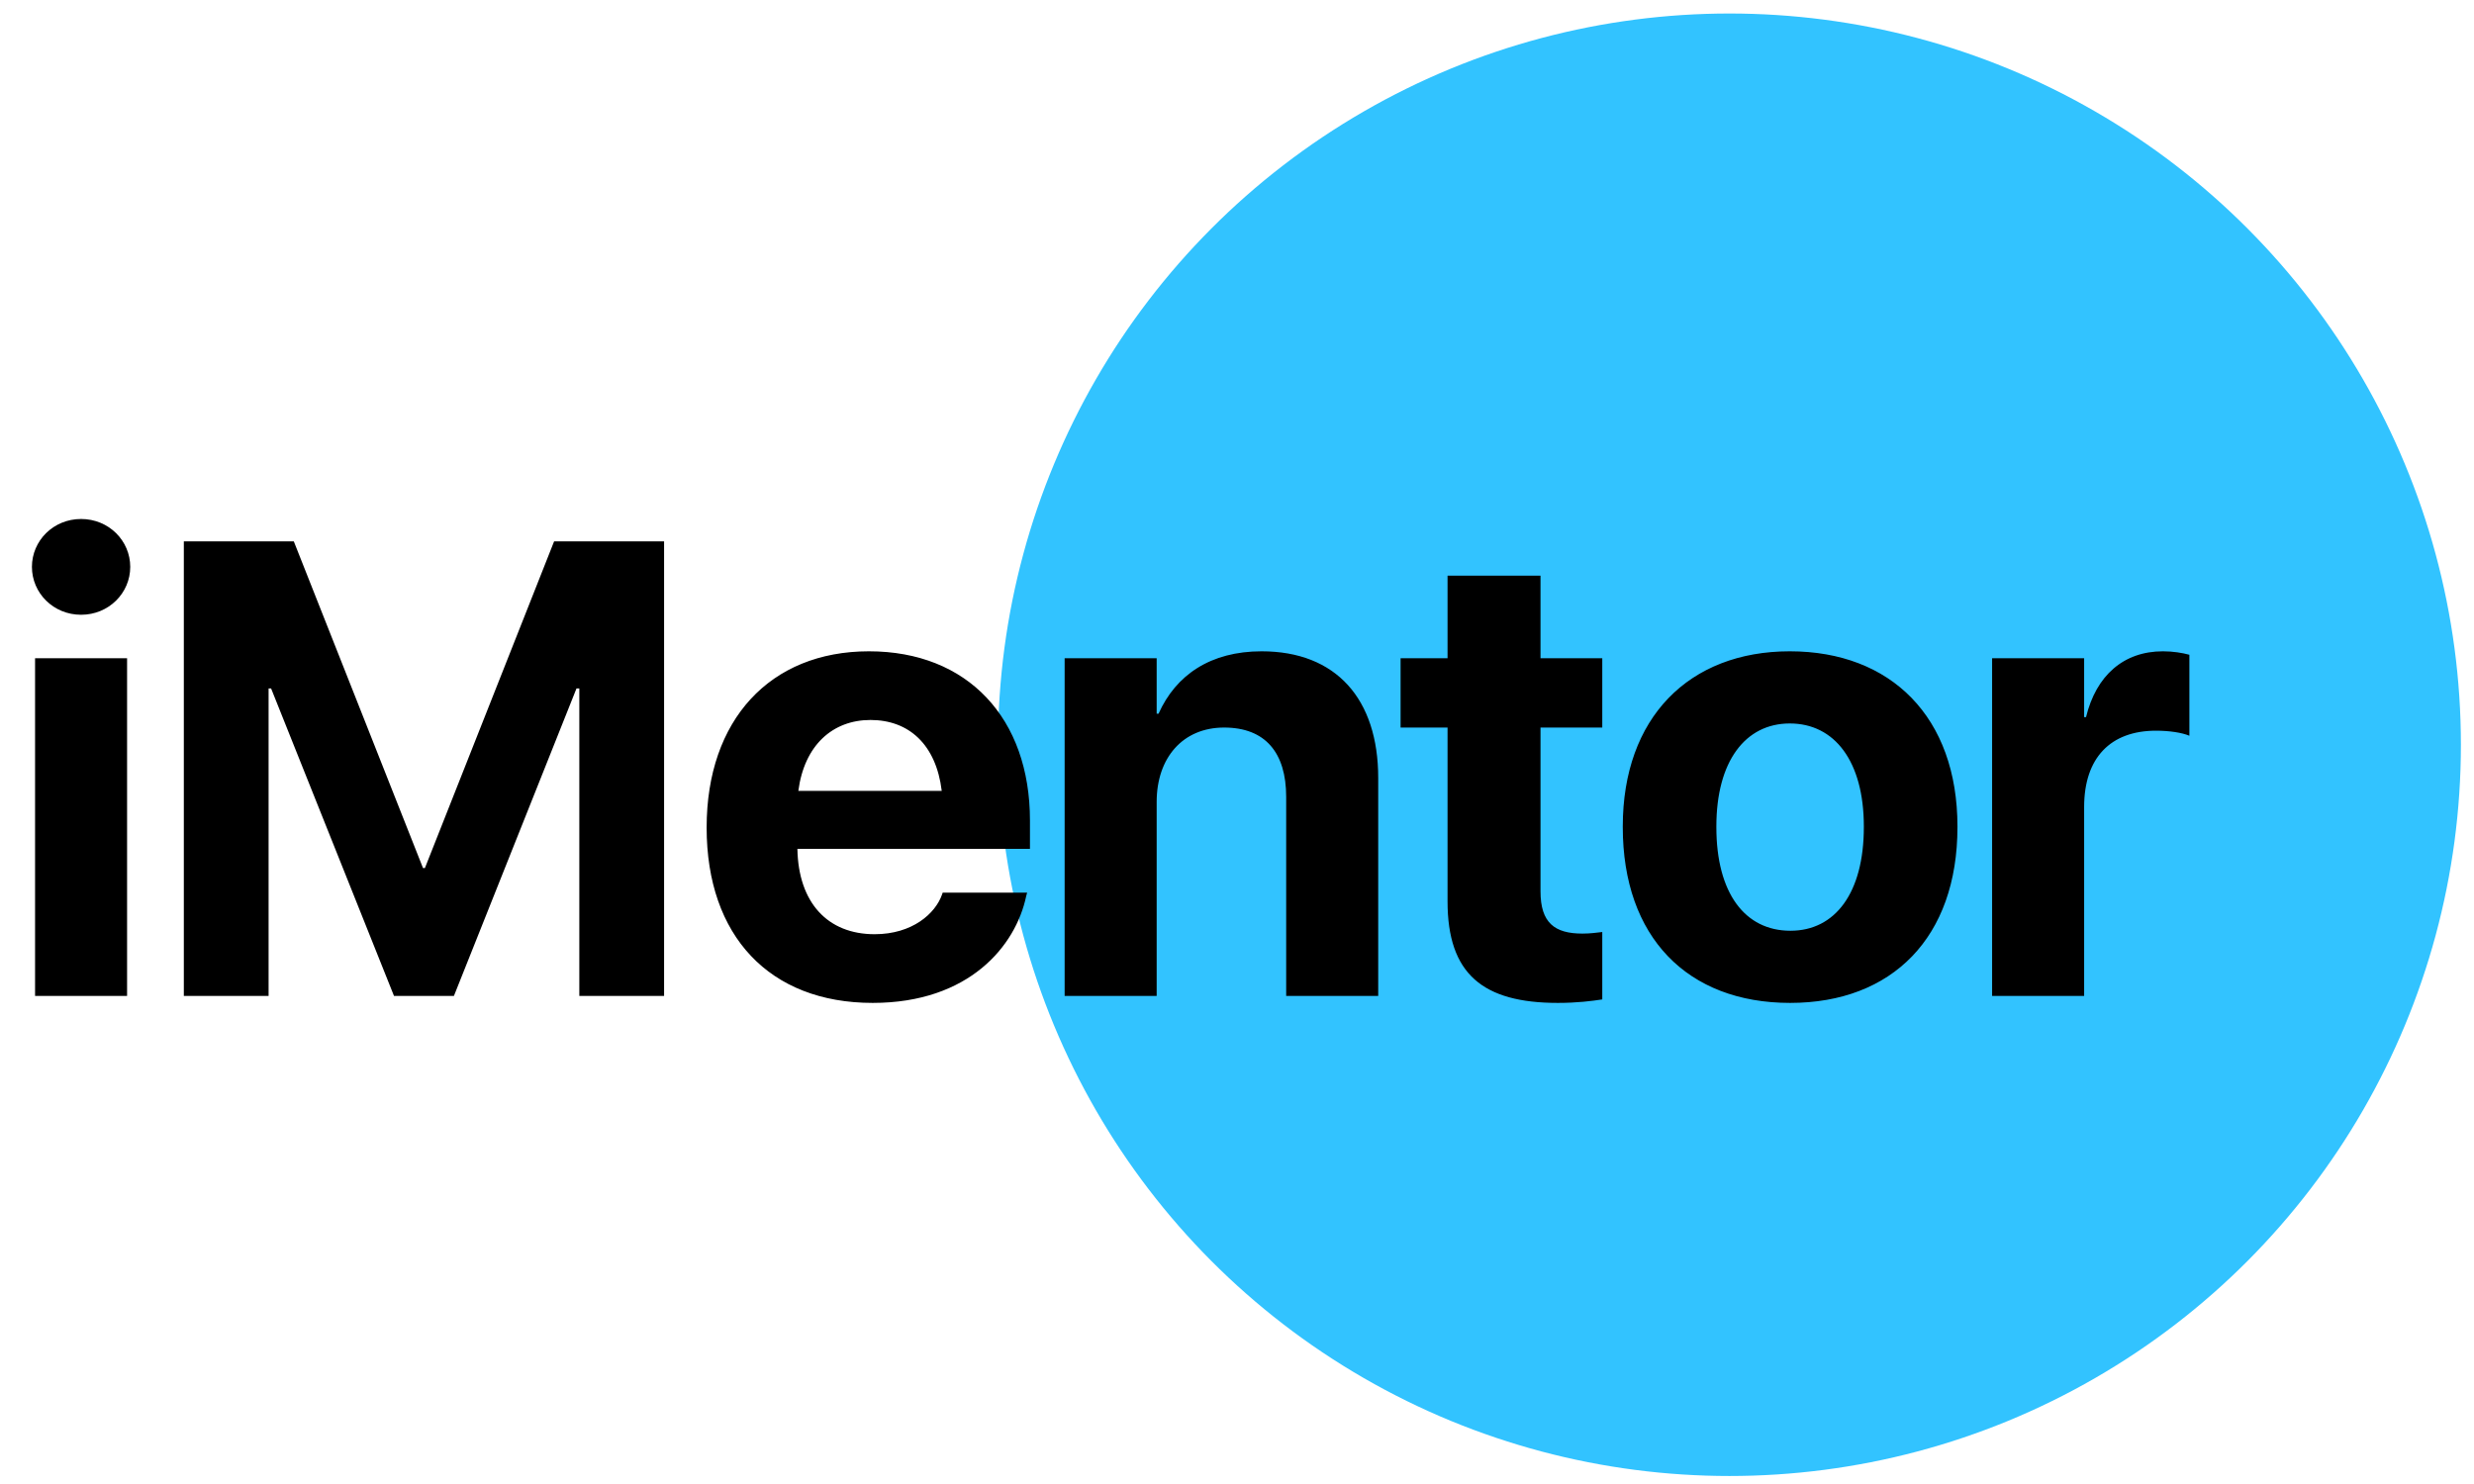 <svg width="115" height="69" viewBox="0 0 115 69" fill="none" xmlns="http://www.w3.org/2000/svg">
<circle cx="80.391" cy="34.628" r="34" fill="#32C3FF"/>
<path d="M3.769 28.584C5.058 28.584 6.054 27.573 6.054 26.357C6.054 25.141 5.058 24.131 3.769 24.131C2.48 24.131 1.484 25.141 1.484 26.357C1.484 27.573 2.48 28.584 3.769 28.584ZM1.63 46.308H5.907V30.605H1.63V46.308ZM8.545 46.308H12.485V32.011H12.602L18.315 46.308H21.099L26.797 32.011H26.929V46.308H30.869V25.171H25.757L19.751 40.361H19.663L13.657 25.171H8.545V46.308ZM40.567 46.631C45.049 46.631 47.217 43.979 47.701 41.665L47.745 41.504H43.819L43.789 41.592C43.482 42.471 42.413 43.437 40.655 43.437C38.472 43.437 37.11 41.972 37.066 39.468H47.876V38.149C47.876 33.403 44.991 30.283 40.391 30.283C35.791 30.283 32.847 33.476 32.847 38.471V38.486C32.847 43.511 35.762 46.631 40.567 46.631ZM40.464 33.476C42.237 33.476 43.511 34.604 43.775 36.772H37.11C37.388 34.648 38.706 33.476 40.464 33.476ZM49.488 46.308H53.766V37.285C53.766 35.234 54.981 33.828 56.9 33.828C58.819 33.828 59.786 35 59.786 37.05V46.308H64.064V36.172C64.064 32.495 62.101 30.283 58.644 30.283C56.271 30.283 54.659 31.382 53.854 33.183H53.766V30.605H49.488V46.308ZM72.414 46.631C73.307 46.631 73.996 46.543 74.479 46.469V43.335C74.216 43.364 73.937 43.408 73.556 43.408C72.267 43.408 71.608 42.91 71.608 41.445V33.828H74.479V30.605H71.608V26.767H67.287V30.605H65.104V33.828H67.287V41.914C67.287 45.283 68.927 46.631 72.414 46.631ZM83.21 46.631C87.956 46.631 90.989 43.584 90.989 38.457V38.428C90.989 33.344 87.898 30.283 83.196 30.283C78.508 30.283 75.432 33.374 75.432 38.428V38.457C75.432 43.569 78.435 46.631 83.21 46.631ZM83.225 43.276C81.115 43.276 79.782 41.533 79.782 38.457V38.428C79.782 35.395 81.13 33.638 83.196 33.638C85.276 33.638 86.638 35.395 86.638 38.428V38.457C86.638 41.518 85.305 43.276 83.225 43.276ZM92.6 46.308H96.878V37.519C96.878 35.234 98.108 33.974 100.218 33.974C100.833 33.974 101.419 34.062 101.77 34.209V30.444C101.448 30.356 101.009 30.283 100.54 30.283C98.709 30.283 97.434 31.411 96.966 33.344H96.878V30.605H92.6V46.308Z" fill="black"/>
</svg>
